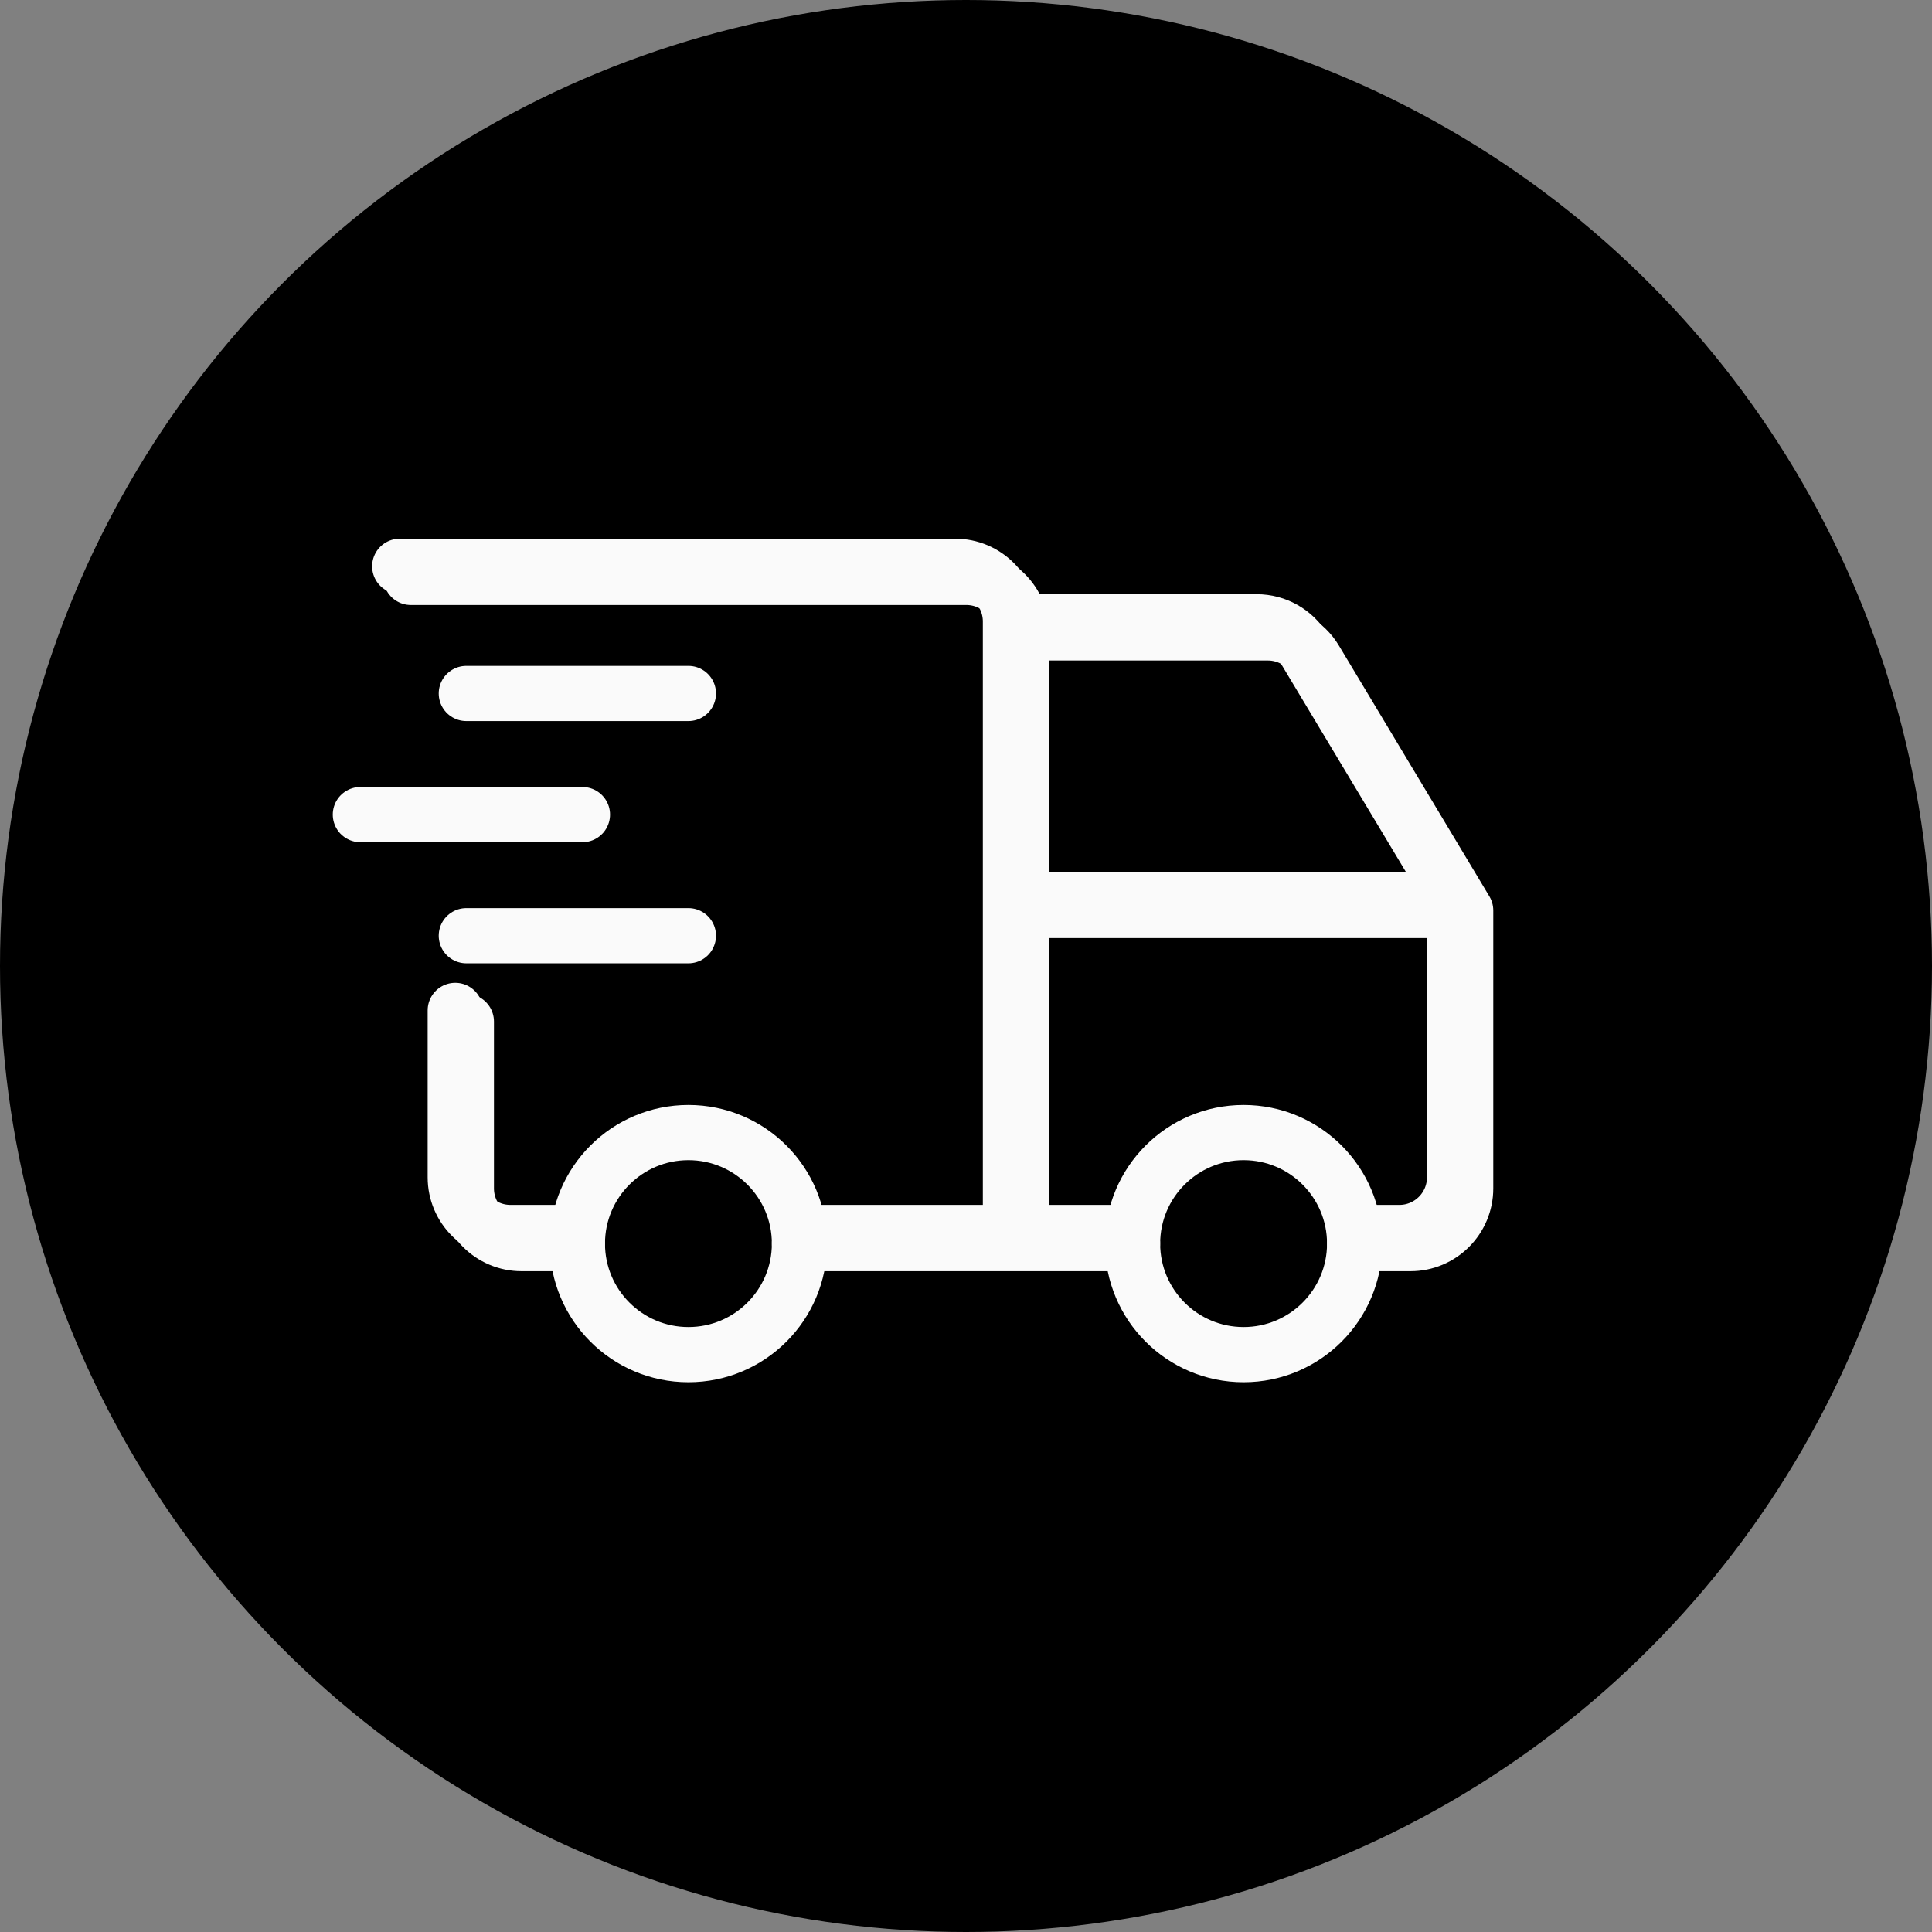<svg width="70" height="70" viewBox="0 0 70 70" fill="none" xmlns="http://www.w3.org/2000/svg">
<rect x="0" y="0" width="70" height="70" fill="#808080" stroke="none"/>
<circle cx="35" cy="35" r="35" fill="black"/>
<g clip-path="url(#clip0_100_877)">
<path d="M24.943 49.081C27.165 49.081 28.966 47.28 28.966 45.058C28.966 42.836 27.165 41.035 24.943 41.035C22.721 41.035 20.92 42.836 20.92 45.058C20.92 47.28 22.721 49.081 24.943 49.081Z" stroke="#FAFAFA" stroke-width="2" stroke-linecap="round" stroke-linejoin="round"/>
<path d="M45.058 49.081C47.28 49.081 49.081 47.28 49.081 45.058C49.081 42.836 47.28 41.035 45.058 41.035C42.836 41.035 41.035 42.836 41.035 45.058C41.035 47.28 42.836 49.081 45.058 49.081Z" stroke="#FAFAFA" stroke-width="2" stroke-linecap="round" stroke-linejoin="round"/>
<path d="M20.92 45.058H18.897C17.793 45.058 16.897 44.162 16.897 43.058V37.012M14.886 20.92H35.012C36.117 20.92 37.012 21.815 37.012 22.92V45.058M28.966 45.058H41.035M49.081 45.058H51.104C52.209 45.058 53.104 44.162 53.104 43.058V32.989M53.104 32.989H37.012M53.104 32.989L47.652 23.902C47.291 23.3 46.64 22.931 45.937 22.931H37.012" stroke="#FAFAFA" stroke-width="2" stroke-linecap="round" stroke-linejoin="round"/>
<path d="M20.518 44.656H18.495C17.39 44.656 16.495 43.76 16.495 42.656V36.609M14.483 20.518H34.61C35.714 20.518 36.61 21.413 36.61 22.518V44.656M28.966 44.656H40.633M49.483 44.656H50.702C51.806 44.656 52.702 43.76 52.702 42.656V32.587M52.702 32.587H36.61M52.702 32.587L47.25 23.5C46.889 22.898 46.237 22.529 45.535 22.529H36.61" stroke="#FAFAFA" stroke-width="2" stroke-linecap="round" stroke-linejoin="round"/>
<path d="M16.896 25.126H24.942" stroke="#FAFAFA" stroke-width="2" stroke-linecap="round" stroke-linejoin="round"/>
<path d="M13.057 29.515H21.103" stroke="#FAFAFA" stroke-width="2" stroke-linecap="round" stroke-linejoin="round"/>
<path d="M16.896 33.903H24.942" stroke="#FAFAFA" stroke-width="2" stroke-linecap="round" stroke-linejoin="round"/>
</g>
<defs>
<clipPath id="clip0_100_877">
<rect width="48.276" height="48.276" fill="white" transform="translate(10.862 10.862)"/>
</clipPath>
</defs>
</svg>
